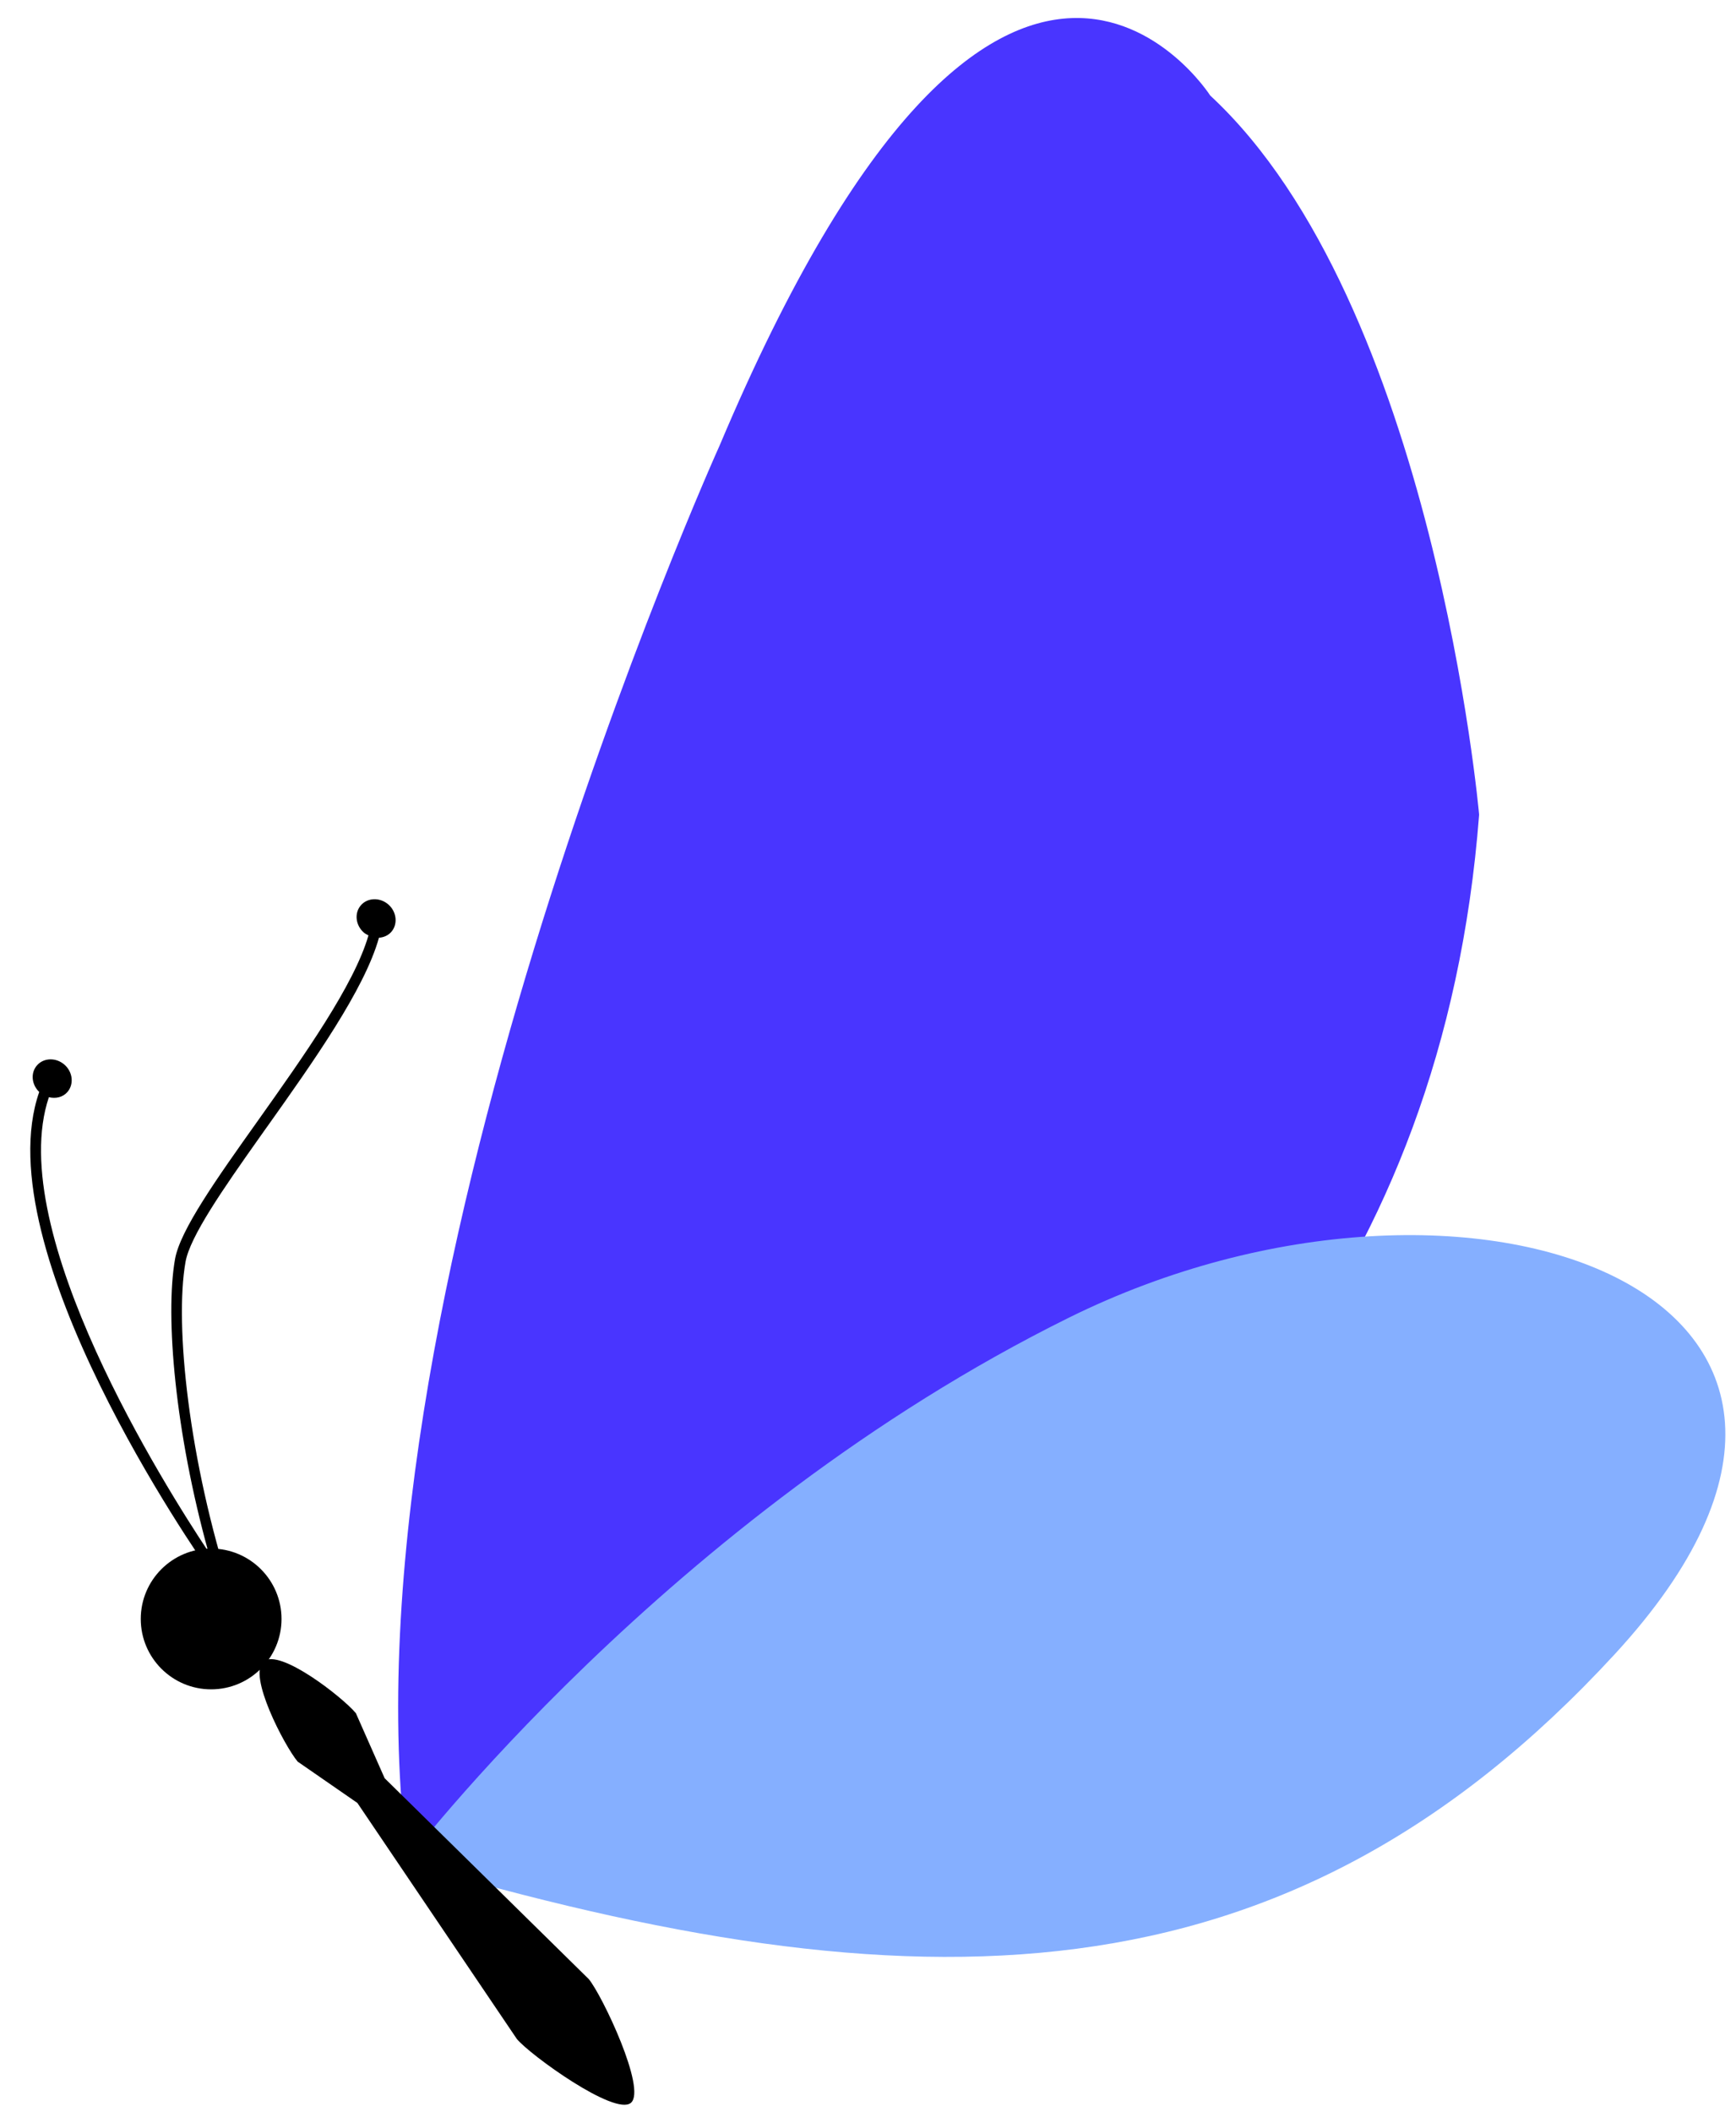 <svg width="37" height="45" viewBox="0 0 37 45" fill="none" xmlns="http://www.w3.org/2000/svg">
<path d="M5.253 34.073C5.254 33.983 5.589 34.471 5.602 34.758L5.152 35.568C4.853 35.687 4.486 35.628 4.212 35.385C3.836 35.051 3.781 34.498 4.089 34.151C4.229 33.993 4.422 33.91 4.624 33.891L4.443 33.454C4.243 33.17 -0.332 26.618 0.836 23.27C0.671 23.111 0.648 22.861 0.79 22.701C0.935 22.537 1.198 22.533 1.376 22.69C1.554 22.848 1.579 23.11 1.434 23.274C1.335 23.385 1.185 23.416 1.042 23.381C0.077 26.242 3.548 31.723 4.438 33.061C3.738 30.538 3.515 28.058 3.73 26.834C3.839 26.215 4.612 25.126 5.507 23.867C6.474 22.504 7.55 20.988 7.853 19.933C7.819 19.915 7.783 19.899 7.753 19.872C7.575 19.714 7.549 19.453 7.694 19.289C7.839 19.125 8.102 19.12 8.28 19.277C8.457 19.435 8.483 19.697 8.338 19.861C8.269 19.938 8.175 19.976 8.077 19.983C7.769 21.085 6.679 22.623 5.697 24.006L5.687 24.019C5.634 24.093 5.582 24.167 5.53 24.241C4.75 25.342 4.048 26.355 3.954 26.891C3.717 28.235 4.025 31.137 4.926 33.918C5.041 33.948 5.151 34 5.253 34.073Z" fill="black"/>
<path d="M8.717 39.874C8.717 39.874 29.999 37.217 31.525 17.361C31.525 17.361 30.56 6.456 25.794 2.036C25.794 2.036 21.391 -4.851 15.337 9.495C15.336 9.495 7.008 27.936 8.717 39.874Z" fill="#4935FF"/>
<path d="M34.413 35.254C27.379 42.888 19.477 42.871 8.643 39.688C8.643 39.688 14.246 32.3 22.783 28.079C31.32 23.858 41.449 27.62 34.413 35.254Z" fill="#85AFFF"/>
<path d="M12.549 42.175C12.834 42.518 13.788 44.527 13.446 44.812C13.104 45.097 11.301 43.794 11.016 43.451L7.617 38.421L6.344 37.54C6.059 37.198 5.274 35.69 5.617 35.405C5.959 35.12 7.3 36.166 7.585 36.508L8.198 37.894L12.549 42.175Z" fill="black"/>
<path d="M6 34.5C6 33.672 5.328 33 4.5 33C3.672 33 3 33.672 3 34.5C3 35.328 3.672 36 4.5 36C5.328 36 6 35.328 6 34.5Z" fill="black"/>
</svg>
